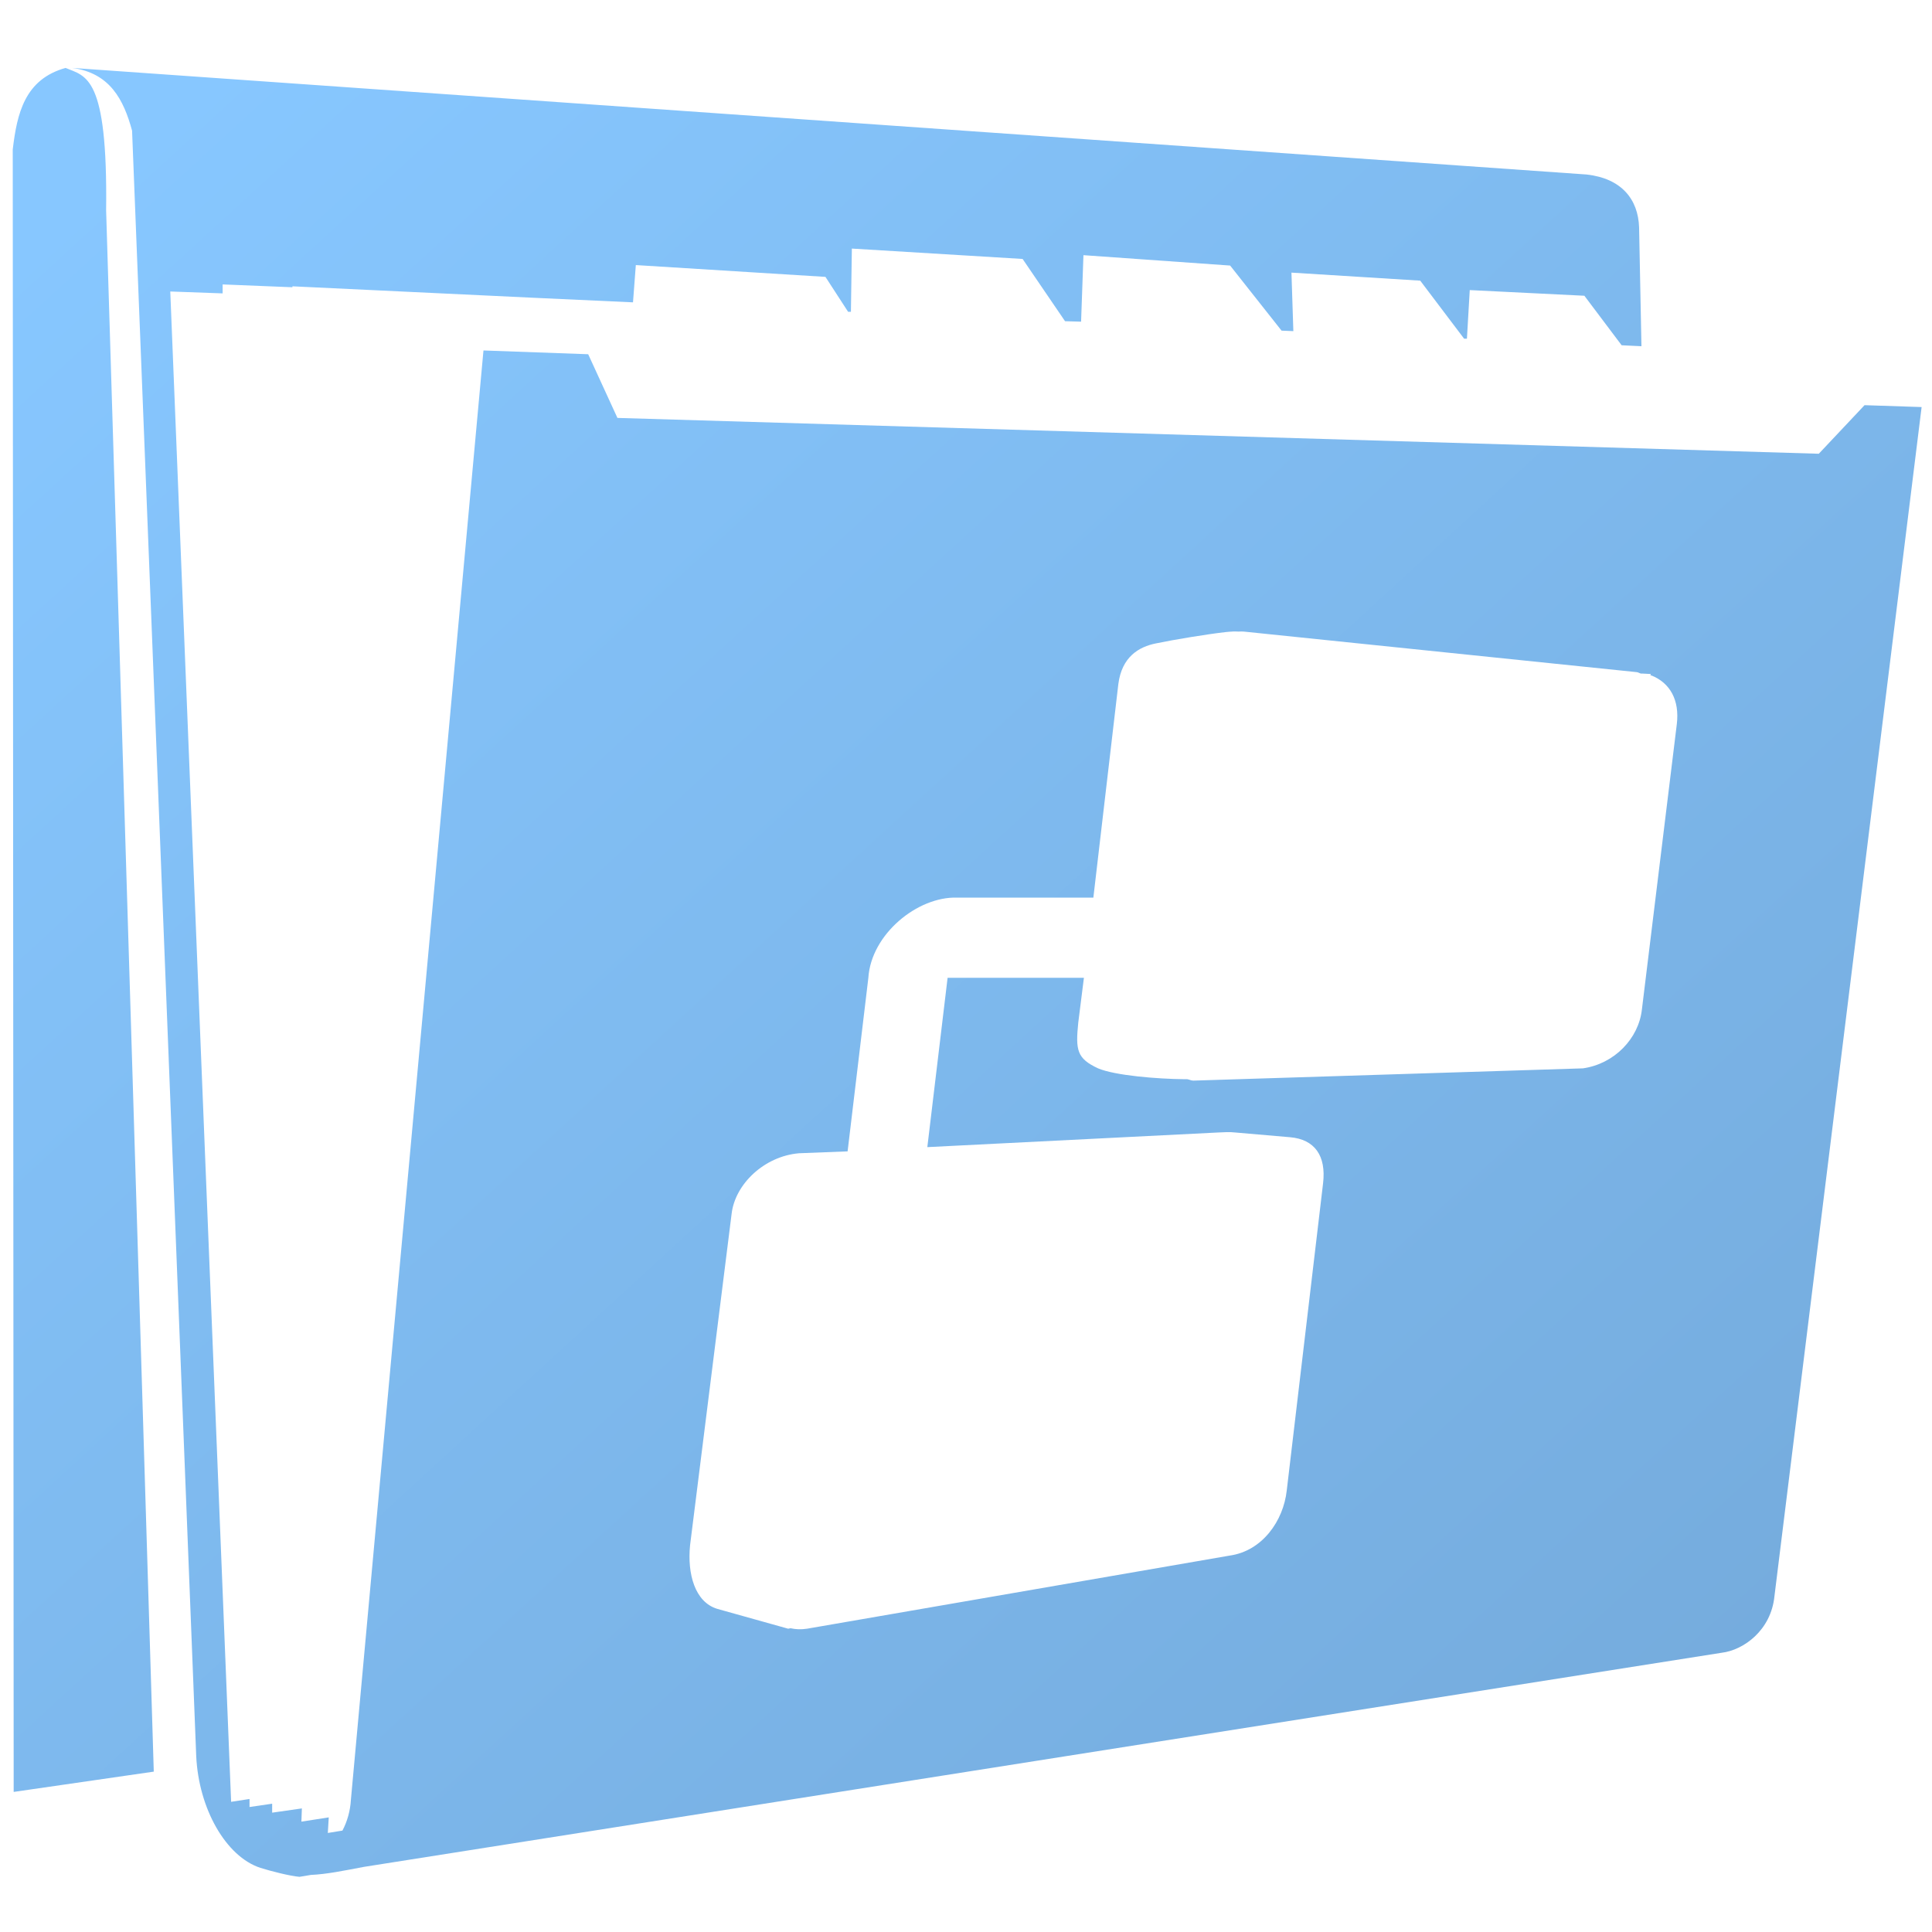 <?xml version="1.0" encoding="UTF-8" standalone="no"?>
<!-- Created with Inkscape (http://www.inkscape.org/) -->

<svg
   xmlns:dc="http://purl.org/dc/elements/1.1/"
   xmlns:cc="http://creativecommons.org/ns#"
   xmlns:rdf="http://www.w3.org/1999/02/22-rdf-syntax-ns#"
   xmlns:svg="http://www.w3.org/2000/svg"
   xmlns="http://www.w3.org/2000/svg"
   xmlns:xlink="http://www.w3.org/1999/xlink"
   xmlns:sodipodi="http://sodipodi.sourceforge.net/DTD/sodipodi-0.dtd"
   xmlns:inkscape="http://www.inkscape.org/namespaces/inkscape"
   width="128"
   height="128"
   id="svg2"
   sodipodi:version="0.32"
   inkscape:version="0.48.3.1 r9886"
   version="1.0"
   sodipodi:docname="folder-remote-symbolic.svg"
   inkscape:output_extension="org.inkscape.output.svg.inkscape">
  <defs
     id="defs4">
    <linearGradient
       inkscape:collect="always"
       xlink:href="#linearGradient5316"
       id="linearGradient6183"
       gradientUnits="userSpaceOnUse"
       gradientTransform="matrix(2.642,0,0,2.642,-1281.298,-1666.344)"
       x1="506.875"
       y1="671.743"
       x2="506.594"
       y2="634.743" />
    <linearGradient
       inkscape:collect="always"
       xlink:href="#linearGradient5344"
       id="linearGradient6185"
       gradientUnits="userSpaceOnUse"
       gradientTransform="matrix(2.642,0,0,2.642,-1281.298,-1666.344)"
       x1="492.588"
       y1="636.941"
       x2="474.77"
       y2="649.214" />
    <linearGradient
       inkscape:collect="always"
       xlink:href="#linearGradient5316"
       id="linearGradient6187"
       gradientUnits="userSpaceOnUse"
       gradientTransform="matrix(2.642,0,0,2.642,-1281.298,-1666.344)"
       x1="505.921"
       y1="635.548"
       x2="508.997"
       y2="673.025" />
    <linearGradient
       inkscape:collect="always"
       xlink:href="#linearGradient5344"
       id="linearGradient6189"
       gradientUnits="userSpaceOnUse"
       gradientTransform="matrix(2.642,0,0,2.642,-1281.298,-1666.344)"
       x1="537.084"
       y1="731.199"
       x2="502.28"
       y2="637.1" />
    <linearGradient
       inkscape:collect="always"
       xlink:href="#linearGradient5439"
       id="linearGradient6192"
       gradientUnits="userSpaceOnUse"
       gradientTransform="matrix(2.642,0,0,2.642,-1281.298,-1507.826)"
       x1="494.886"
       y1="579.752"
       x2="514.155"
       y2="638.972" />
    <linearGradient
       inkscape:collect="always"
       xlink:href="#linearGradient5439"
       id="linearGradient6194"
       gradientUnits="userSpaceOnUse"
       gradientTransform="matrix(2.642,0,0,2.642,-1281.298,-1507.826)"
       x1="495.646"
       y1="577.021"
       x2="510.032"
       y2="626.153" />
    <linearGradient
       inkscape:collect="always"
       xlink:href="#linearGradient5439"
       id="linearGradient6196"
       gradientUnits="userSpaceOnUse"
       gradientTransform="matrix(2.642,0,0,2.642,-1281.298,-1507.826)"
       x1="501.652"
       y1="578.544"
       x2="517.696"
       y2="644.083" />
    <linearGradient
       inkscape:collect="always"
       xlink:href="#linearGradient5439"
       id="linearGradient6200"
       gradientUnits="userSpaceOnUse"
       gradientTransform="matrix(2.642,0,0,2.642,-1281.298,-1507.826)"
       x1="497.421"
       y1="575.908"
       x2="510.125"
       y2="627.352" />
    <linearGradient
       inkscape:collect="always"
       xlink:href="#linearGradient5439"
       id="linearGradient6202"
       gradientUnits="userSpaceOnUse"
       gradientTransform="matrix(2.642,0,0,2.642,-1281.298,-1507.826)"
       x1="500.92"
       y1="580.98"
       x2="509.076"
       y2="655.402" />
    <linearGradient
       inkscape:collect="always"
       xlink:href="#linearGradient5316"
       id="linearGradient6204"
       gradientUnits="userSpaceOnUse"
       gradientTransform="matrix(2.642,0,0,2.642,-1281.298,-1666.344)"
       x1="516.587"
       y1="643.28"
       x2="518.949"
       y2="670.577" />
    <linearGradient
       inkscape:collect="always"
       xlink:href="#linearGradient5344"
       id="linearGradient6206"
       gradientUnits="userSpaceOnUse"
       gradientTransform="matrix(2.642,0,0,2.642,-1281.298,-1666.344)"
       x1="528.62"
       y1="704.328"
       x2="520.893"
       y2="663.728" />
    <linearGradient
       inkscape:collect="always"
       xlink:href="#linearGradient9863"
       id="linearGradient10466"
       gradientUnits="userSpaceOnUse"
       gradientTransform="matrix(2.642,0,0,2.642,-171.753,-292.544)"
       x1="90.377"
       y1="158.707"
       x2="92.053"
       y2="111.148" />
    <linearGradient
       id="linearGradient5316">
      <stop
         style="stop-color:#87c7ff;stop-opacity:1;"
         offset="0"
         id="stop5320" />
      <stop
         style="stop-color:#74aadb;stop-opacity:1;"
         offset="1"
         id="stop5322" />
    </linearGradient>
    <linearGradient
       id="linearGradient9863">
      <stop
         style="stop-color:#2f445a;stop-opacity:1;"
         offset="0"
         id="stop9865" />
      <stop
         style="stop-color:#415f7c;stop-opacity:1"
         offset="1"
         id="stop9867" />
    </linearGradient>
    <linearGradient
       id="linearGradient5439">
      <stop
         style="stop-color:#ffffff;stop-opacity:1;"
         offset="0"
         id="stop5441" />
      <stop
         style="stop-color:#000000;stop-opacity:1;"
         offset="1"
         id="stop5443" />
    </linearGradient>
    <linearGradient
       id="linearGradient5344">
      <stop
         style="stop-color:#000000;stop-opacity:1;"
         offset="0"
         id="stop5346" />
      <stop
         style="stop-color:#000000;stop-opacity:0;"
         offset="1"
         id="stop5348" />
    </linearGradient>
    <linearGradient
       id="linearGradient5316-9">
      <stop
         style="stop-color:#87c7ff;stop-opacity:1;"
         offset="0"
         id="stop5320-5" />
      <stop
         style="stop-color:#74aadb;stop-opacity:1;"
         offset="1"
         id="stop5322-0" />
    </linearGradient>
    <linearGradient
       y2="677.002"
       x2="528.843"
       y1="633.815"
       x1="489.255"
       gradientTransform="matrix(2.677,0,0,2.677,-1298.621,-1689.817)"
       gradientUnits="userSpaceOnUse"
       id="linearGradient3042"
       xlink:href="#linearGradient5316-9"
       inkscape:collect="always" />
  </defs>
  <sodipodi:namedview
     id="base"
     pagecolor="#ffffff"
     bordercolor="#666666"
     borderopacity="1.0"
     inkscape:pageopacity="0.0"
     inkscape:pageshadow="2"
     inkscape:zoom="1.2510351"
     inkscape:cx="105.04553"
     inkscape:cy="61.904635"
     inkscape:document-units="px"
     inkscape:current-layer="layer1"
     showgrid="false"
     inkscape:showpageshadow="false"
     inkscape:window-width="1024"
     inkscape:window-height="713"
     inkscape:window-x="0"
     inkscape:window-y="0"
     showguides="true"
     inkscape:guide-bbox="true"
     inkscape:window-maximized="0" />
  <g
     inkscape:label="Capa 1"
     inkscape:groupmode="layer"
     id="layer1">
    <path
       style="fill:url(#linearGradient3042);fill-rule:evenodd;stroke:none;display:inline"
       d="M 4.344 4.5 C 1.643 5.255 1.129 7.504 0.844 9.906 L 0.906 118.719 L 10.188 117.375 L 7.031 13.938 C 7.143 4.98 5.691 5.067 4.344 4.5 z M 4.781 4.5 C 7.283 4.835 8.191 6.599 8.75 8.656 L 13 116.344 C 13.16 119.821 14.962 123.001 17.25 123.75 C 17.976 123.978 19.238 124.297 19.844 124.344 L 20.594 124.219 C 21.669 124.169 22.755 123.941 24.094 123.688 L 114.062 109.5 C 115.508 109.33 117.337 108.019 117.562 105.75 L 127.312 26.969 L 123.531 26.844 L 120.5 30.062 L 40.906 27.688 L 38.969 23.469 L 32.031 23.219 L 23.25 119.219 C 23.207 119.996 22.997 120.693 22.688 121.281 L 21.719 121.438 L 21.781 120.406 L 19.969 120.688 L 20 119.812 L 18.031 120.094 L 18.031 119.5 L 16.531 119.719 L 16.531 119.188 L 15.312 119.375 L 11.281 19.312 L 14.75 19.438 L 14.75 18.844 L 19.375 19.031 L 19.375 18.969 L 35.156 19.719 L 41.938 20.031 L 42.125 17.562 L 54.688 18.344 L 56.188 20.656 L 56.375 20.656 L 56.438 16.469 L 67.75 17.156 L 70.562 21.281 L 71.625 21.312 L 71.781 16.906 L 81.5 17.594 L 84.906 21.906 L 85.688 21.938 L 85.562 18.062 L 94.094 18.594 L 97 22.438 L 97.156 22.438 L 97.188 22.438 L 97.375 19.219 L 104.969 19.594 L 107.438 22.875 L 108.75 22.938 L 108.594 15.062 C 108.532 13.207 107.435 11.823 105.125 11.562 L 4.781 4.5 z M 81.625 41.844 C 81.757 41.823 81.926 41.847 82.062 41.844 C 82.184 41.842 82.282 41.83 82.406 41.844 L 108.438 44.531 C 108.551 44.544 108.612 44.605 108.719 44.625 L 108.812 44.625 L 109.375 44.656 C 109.386 44.678 109.341 44.722 109.344 44.75 C 109.344 44.754 109.406 44.746 109.406 44.75 C 110.651 45.243 111.282 46.388 111.094 47.969 L 108.781 66.875 C 108.568 68.812 106.952 70.483 104.875 70.781 L 79.062 71.594 C 78.915 71.594 78.792 71.519 78.656 71.5 C 78.602 71.5 78.525 71.501 78.469 71.5 C 76.675 71.484 73.879 71.258 72.75 70.781 C 71.344 70.125 71.253 69.58 71.438 67.75 L 71.812 64.781 L 62.781 64.781 L 61.438 76 L 80.688 75.031 C 81.046 75.015 81.473 74.984 81.844 75.031 L 85.469 75.344 C 87.106 75.484 87.875 76.576 87.656 78.406 L 85.25 98.75 C 85.029 100.763 83.63 102.758 81.469 103.062 L 53.469 107.906 C 53.061 107.968 52.704 107.949 52.375 107.875 L 52.219 107.906 L 47.531 106.594 C 46.039 106.151 45.527 104.275 45.719 102.375 L 48.469 80.438 C 48.691 78.443 50.645 76.6 52.938 76.406 L 56.156 76.281 L 57.531 64.781 C 57.717 61.89 60.79 59.389 63.406 59.469 L 72.438 59.469 L 74.094 45.312 C 74.327 43.528 75.436 42.853 76.594 42.625 C 77.767 42.38 79.975 42.015 81.219 41.875 C 81.427 41.852 81.479 41.854 81.625 41.844 z "
       id="path7475" />
  </g>
</svg>
